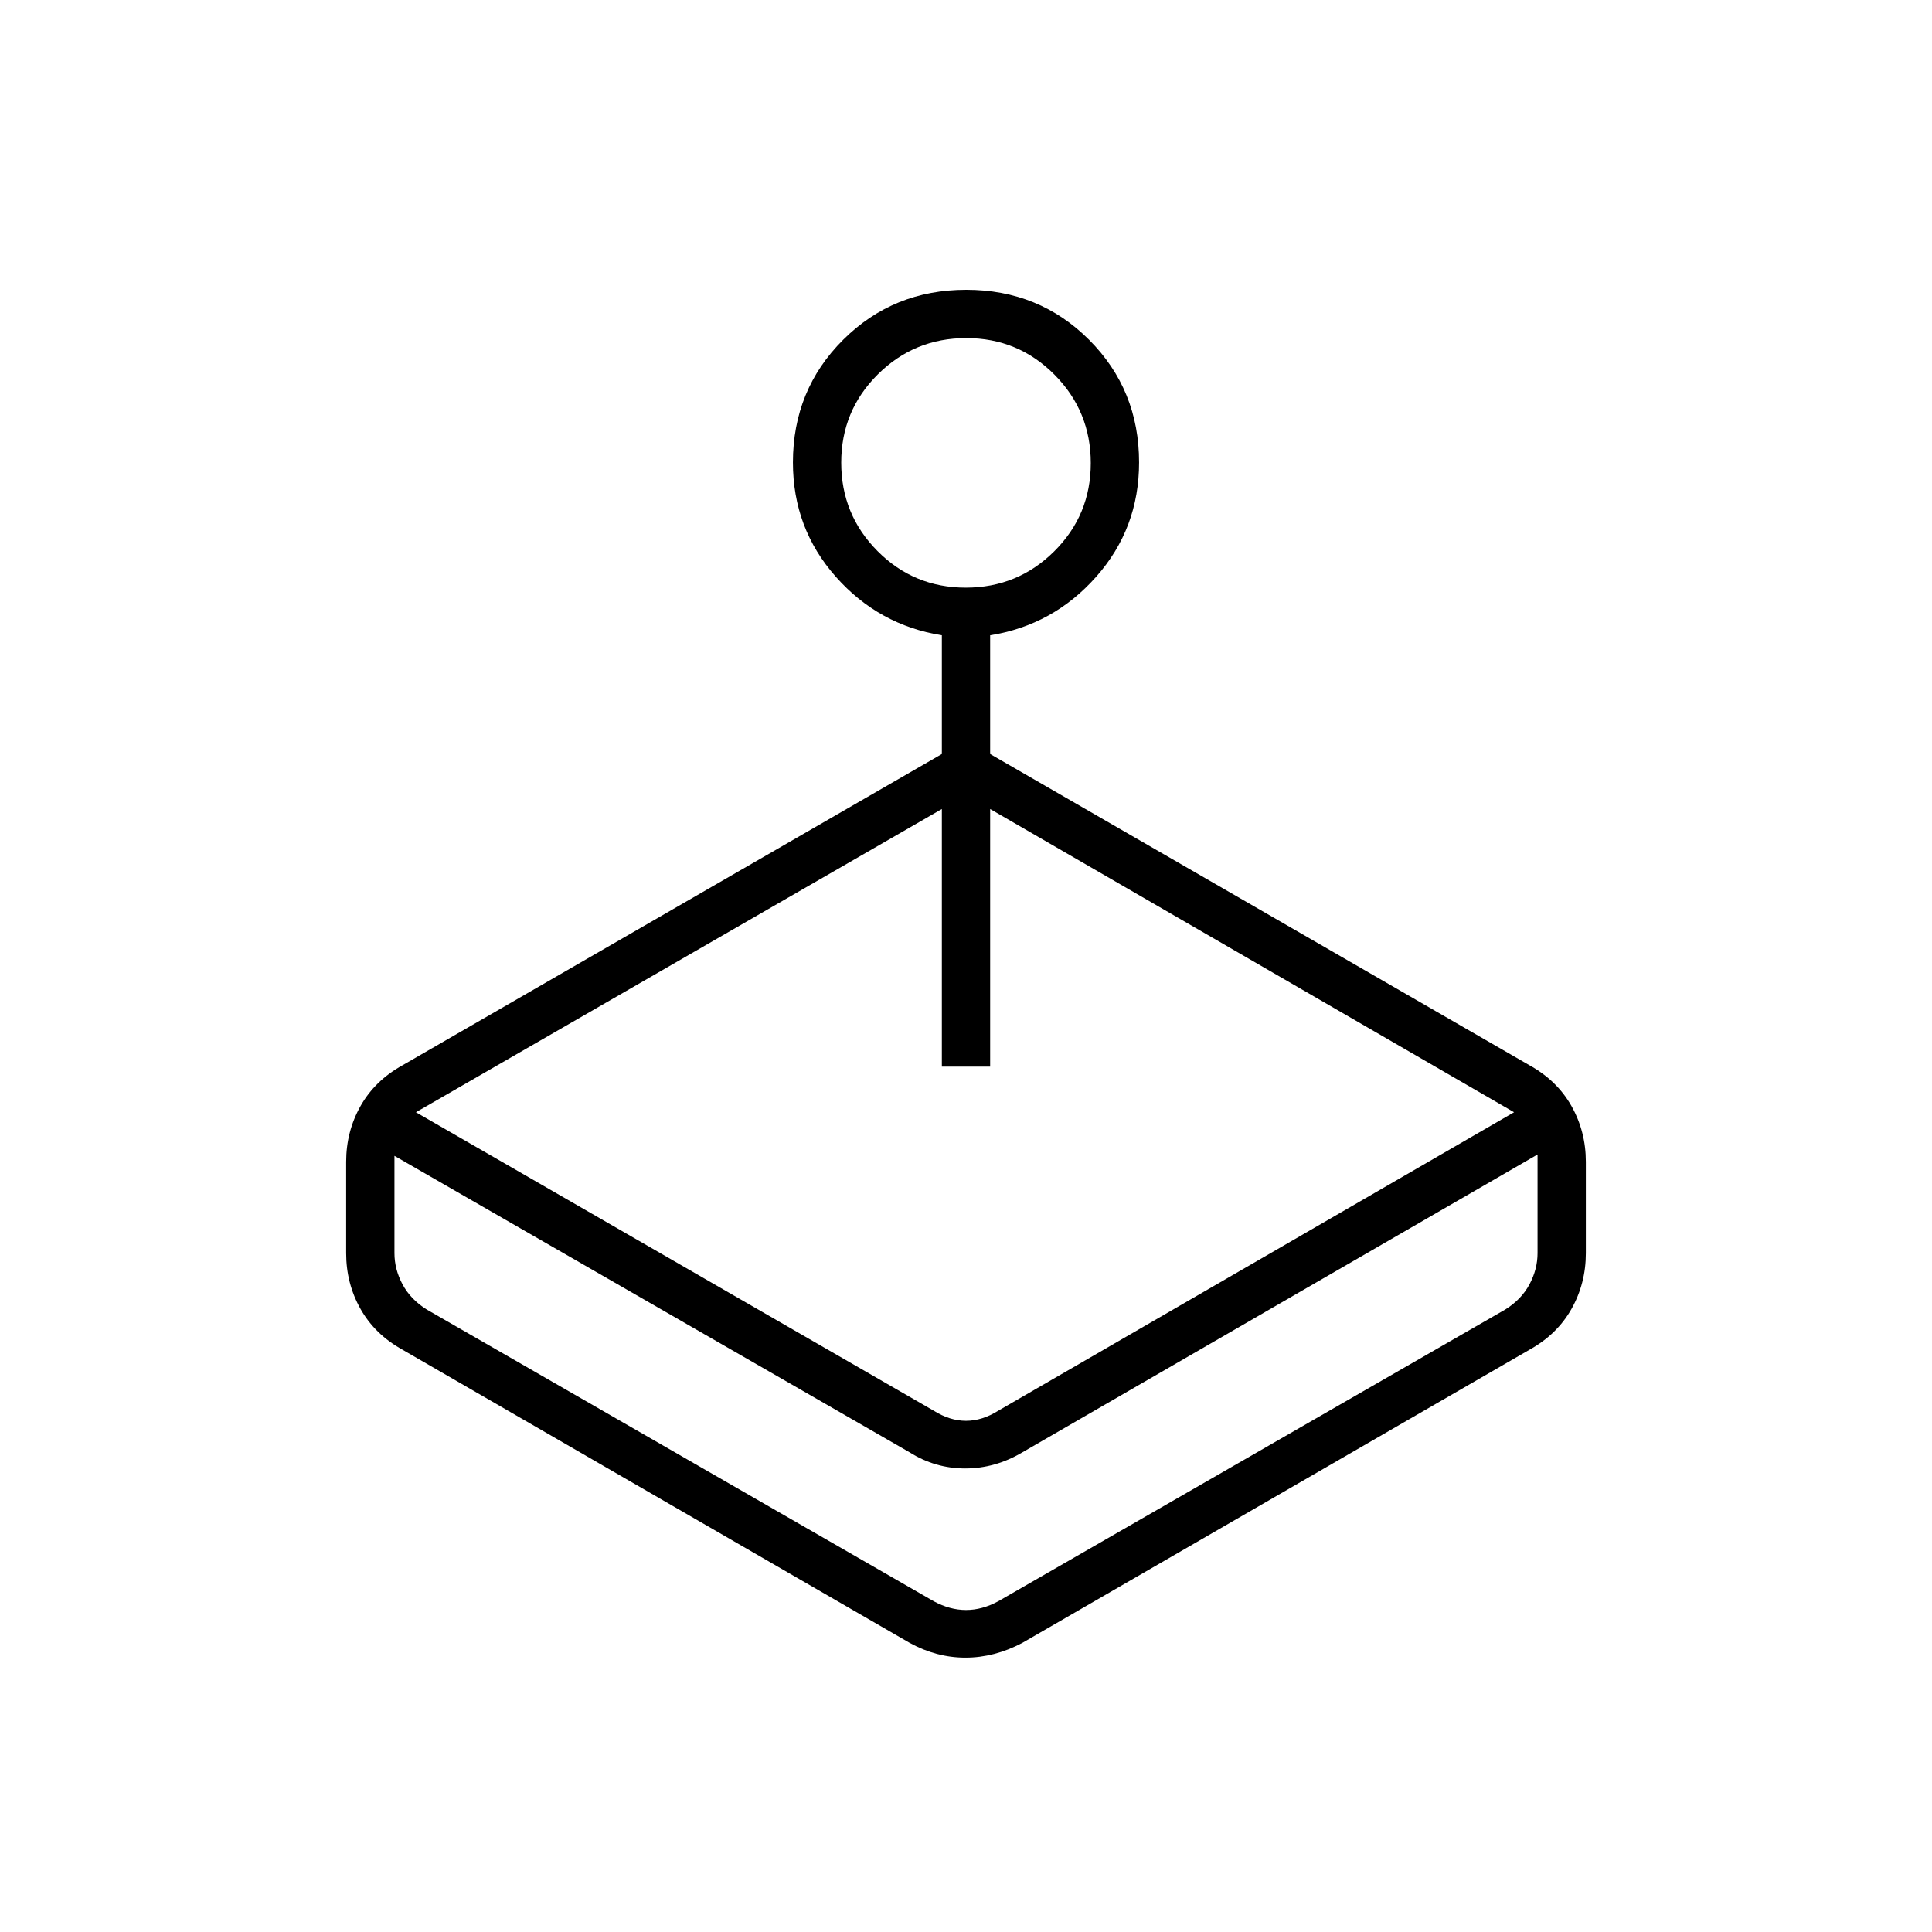 <svg xmlns="http://www.w3.org/2000/svg" height="40" viewBox="0 -960 960 960" width="40"><path d="M468-585.333v-59q-31.333-5-52.667-29.064Q394-697.46 394-730.199q0-36.089 24.948-60.945T480.115-816q36.218 0 61.052 24.856Q566-766.288 566-730.199q0 32.739-21.333 56.802-21.334 24.064-52.667 29.064v59l268 154.666q13.75 7.619 20.875 20.281Q788-397.724 788-382.667v45.334q0 15.057-7.125 27.719T760-289.333L508-143.667q-13.88 7.334-28.273 7.334-14.394 0-27.727-7.334L200-289.333q-13.75-7.619-20.875-20.281Q172-322.276 172-337.333v-45.334q0-15.057 7.125-27.719T200-430.667l268-154.666Zm-16 347L196-385.667v48.334q0 8 4 15.5t12 12.5l252 145Q472-160 480-160t16-4.333l252-145q8-5 12-12.5t4-15.5v-49l-256 148q-13.497 8-28.415 8t-27.585-8ZM468-430v-128L206.666-407.333 464-259q8 5 16 5t16-5l256.334-148.333L492-558v128h-24Zm11.882-238q25.785 0 43.951-18.049Q542-704.098 542-729.882q0-25.785-18.049-43.951Q505.902-792 480.118-792q-25.785 0-43.951 18.049Q418-755.902 418-730.118q0 25.785 18.049 43.951Q454.098-668 479.882-668ZM474-159.333Z"/></svg>